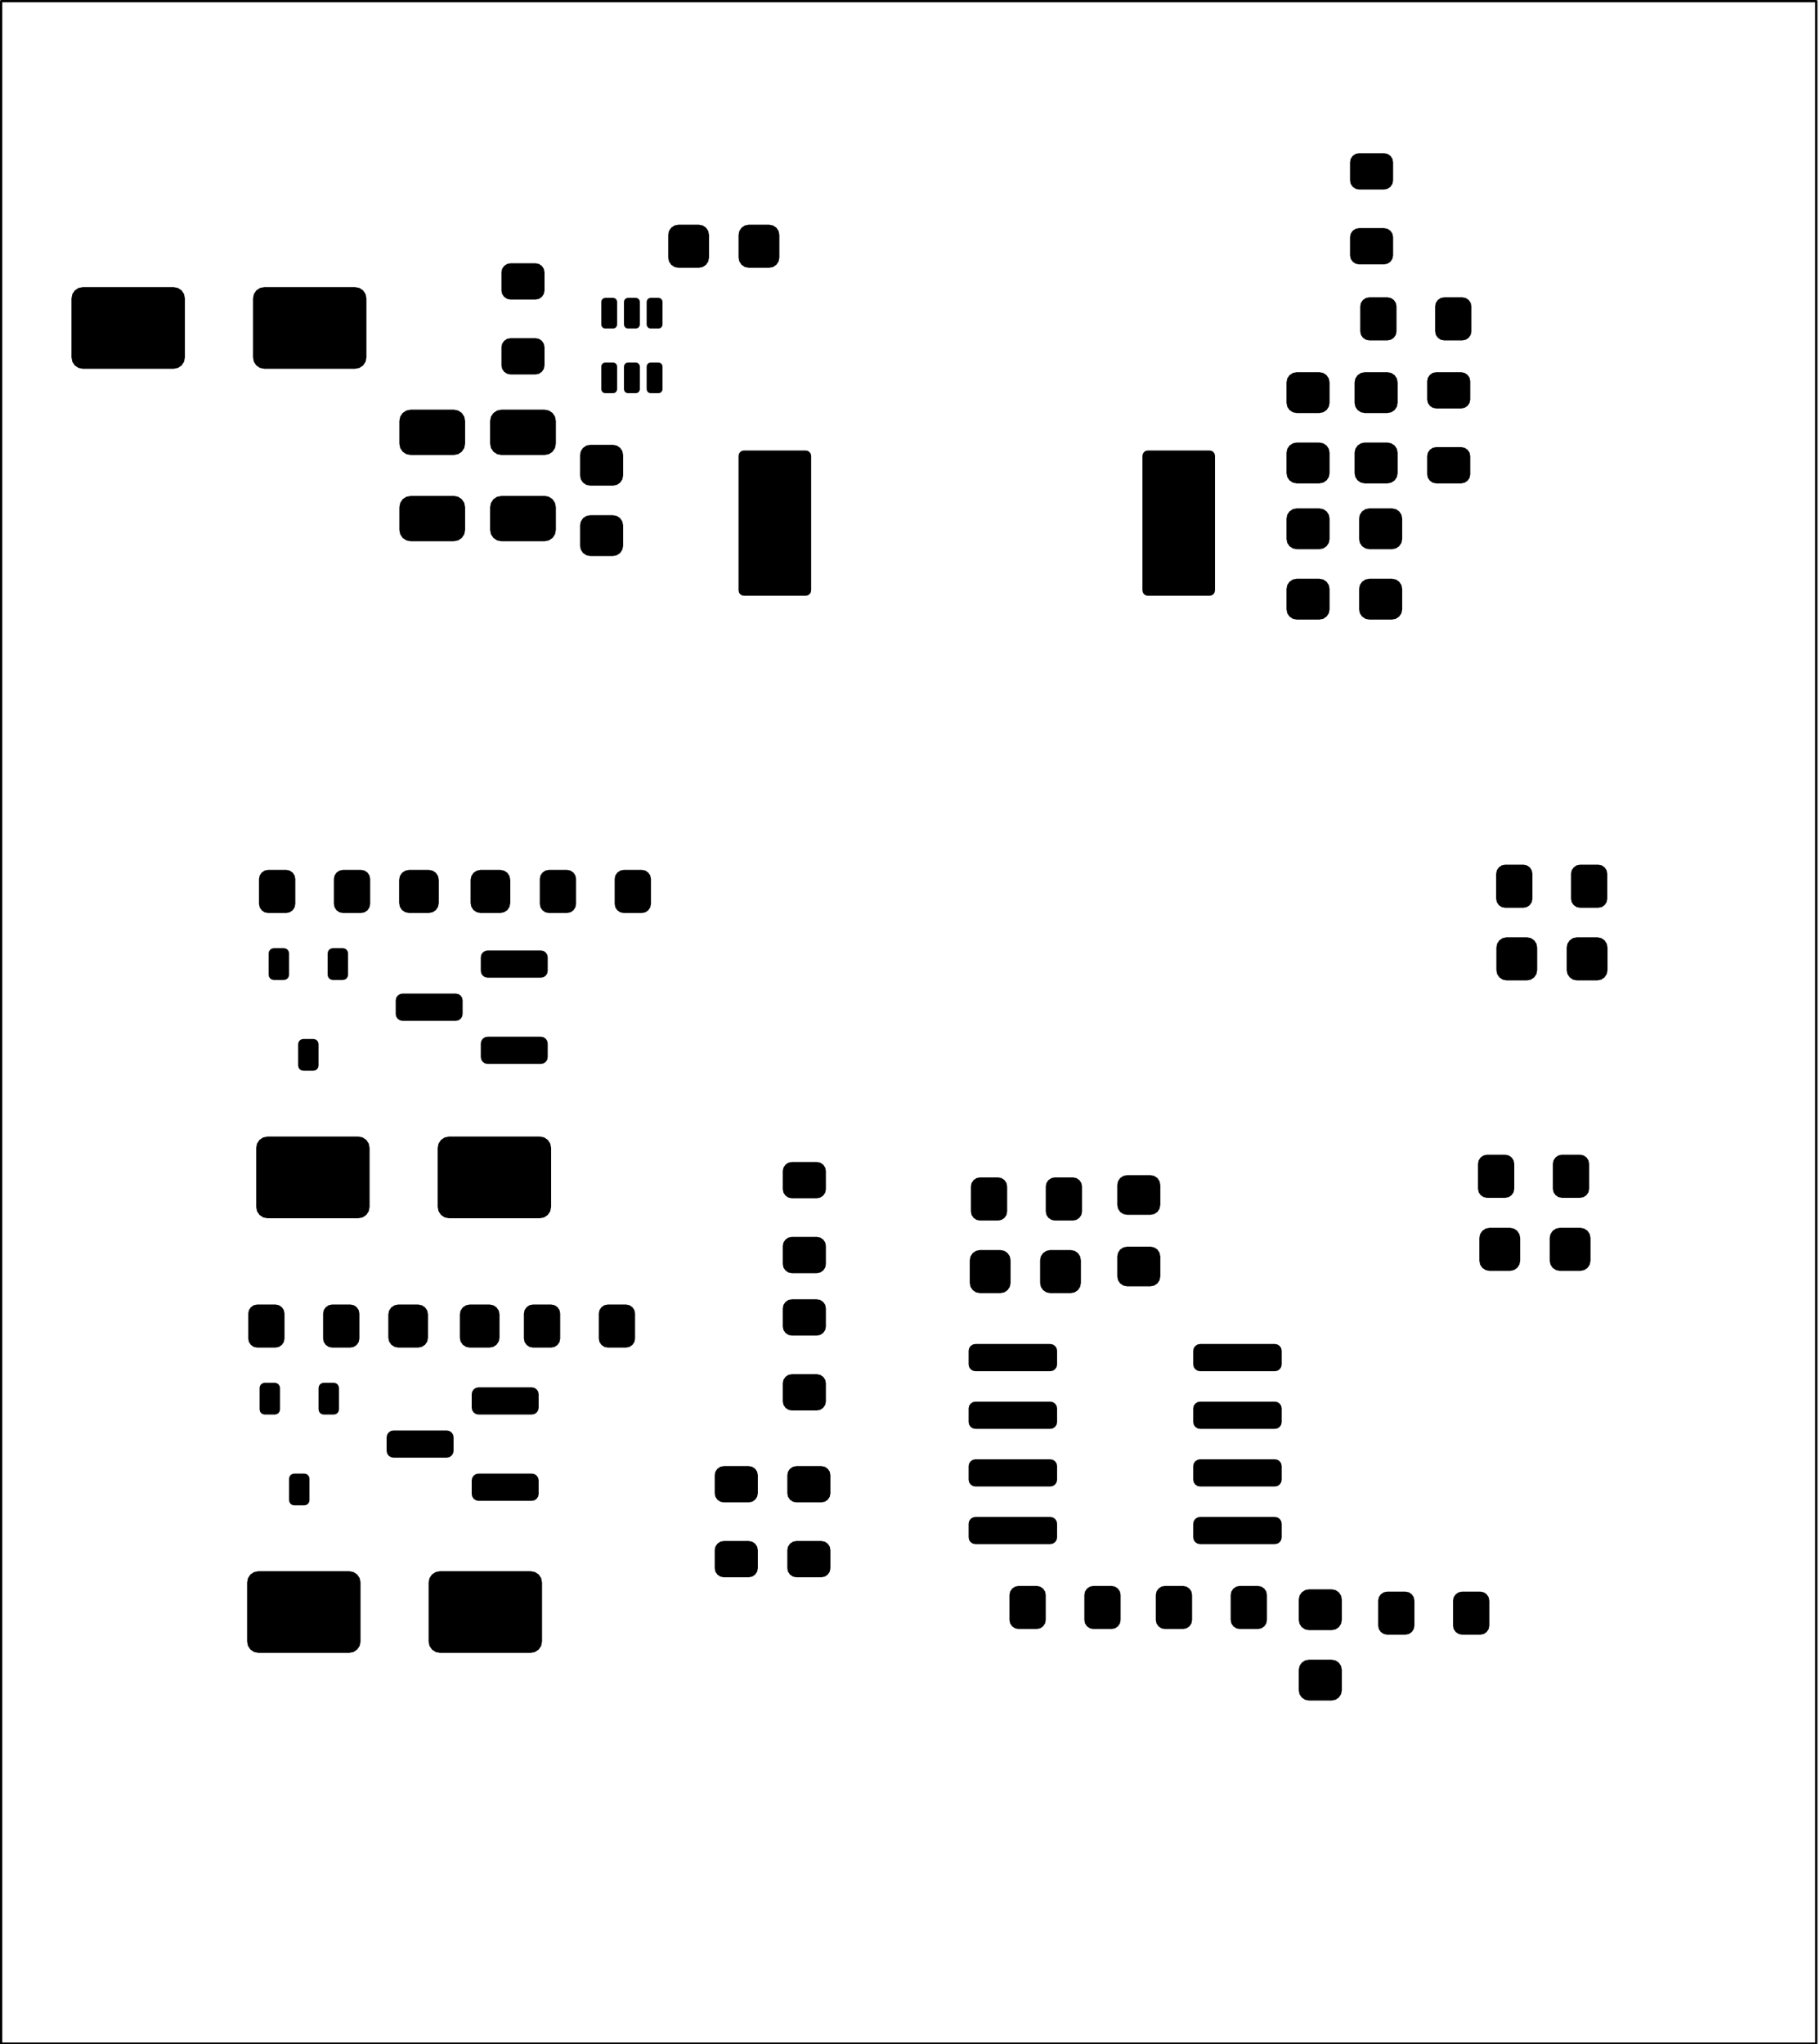 <?xml version="1.0" standalone="no"?>
 <!DOCTYPE svg PUBLIC "-//W3C//DTD SVG 1.1//EN" 
 "http://www.w3.org/Graphics/SVG/1.1/DTD/svg11.dtd"> 
<svg
  xmlns:svg="http://www.w3.org/2000/svg"
  xmlns="http://www.w3.org/2000/svg"
  xmlns:xlink="http://www.w3.org/1999/xlink"
  version="1.1"
  width="40.107mm" height="45.034mm" viewBox="0 0 40.107 45.034">
<title>SVG Image created as LedDimmer-F_Paste.svg date 2025/06/12 11:51:23 </title>
  <desc>Image generated by PCBNEW </desc>
<g style="fill:#000000; fill-opacity:1;stroke:#000000; stroke-opacity:1;
stroke-linecap:round; stroke-linejoin:round;"
 transform="translate(0 0) scale(1 1)">
<path style="fill:#000000; fill-opacity:1; stroke:none;fill-rule:evenodd;"
d="M 18.1,32.3
18.177,32.315
18.241,32.359
18.285,32.423
18.3,32.5
18.3,32.9
18.285,32.977
18.241,33.041
18.177,33.085
18.1,33.1
17.55,33.1
17.474,33.085
17.409,33.041
17.365,32.977
17.35,32.9
17.35,32.5
17.365,32.423
17.409,32.359
17.474,32.315
17.55,32.3
Z" /> 
<path style="fill:#000000; fill-opacity:1; stroke:none;fill-rule:evenodd;"
d="M 18.1,33.95
18.177,33.965
18.241,34.009
18.285,34.074
18.3,34.15
18.3,34.55
18.285,34.627
18.241,34.691
18.177,34.735
18.1,34.75
17.55,34.75
17.474,34.735
17.409,34.691
17.365,34.627
17.35,34.55
17.35,34.15
17.365,34.074
17.409,34.009
17.474,33.965
17.55,33.95
Z" /> 
<path style="fill:#000000; fill-opacity:1; stroke:none;fill-rule:evenodd;"
d="M 15.95,34.75
15.873,34.735
15.809,34.691
15.765,34.627
15.75,34.55
15.75,34.15
15.765,34.074
15.809,34.009
15.873,33.965
15.95,33.95
16.5,33.95
16.576,33.965
16.641,34.009
16.685,34.074
16.7,34.15
16.7,34.55
16.685,34.627
16.641,34.691
16.576,34.735
16.5,34.75
Z" /> 
<path style="fill:#000000; fill-opacity:1; stroke:none;fill-rule:evenodd;"
d="M 15.95,33.1
15.873,33.085
15.809,33.041
15.765,32.977
15.75,32.9
15.75,32.5
15.765,32.423
15.809,32.359
15.873,32.315
15.95,32.3
16.5,32.3
16.576,32.315
16.641,32.359
16.685,32.423
16.7,32.5
16.7,32.9
16.685,32.977
16.641,33.041
16.576,33.085
16.5,33.1
Z" /> 
<path style="fill:#000000; fill-opacity:1; stroke:none;fill-rule:evenodd;"
d="M 18,25.6
18.076,25.615
18.141,25.659
18.185,25.724
18.2,25.8
18.2,26.2
18.185,26.276
18.141,26.341
18.076,26.385
18,26.4
17.45,26.4
17.373,26.385
17.309,26.341
17.265,26.276
17.25,26.2
17.25,25.8
17.265,25.724
17.309,25.659
17.373,25.615
17.45,25.6
Z" /> 
<path style="fill:#000000; fill-opacity:1; stroke:none;fill-rule:evenodd;"
d="M 18,27.25
18.076,27.265
18.141,27.309
18.185,27.373
18.2,27.45
18.2,27.85
18.185,27.927
18.141,27.991
18.076,28.035
18,28.05
17.45,28.05
17.373,28.035
17.309,27.991
17.265,27.927
17.25,27.85
17.25,27.45
17.265,27.373
17.309,27.309
17.373,27.265
17.45,27.25
Z" /> 
<path style="fill:#000000; fill-opacity:1; stroke:none;fill-rule:evenodd;"
d="M 18,28.625
18.076,28.64
18.141,28.684
18.185,28.748
18.2,28.825
18.2,29.225
18.185,29.302
18.141,29.366
18.076,29.41
18,29.425
17.45,29.425
17.373,29.41
17.309,29.366
17.265,29.302
17.25,29.225
17.25,28.825
17.265,28.748
17.309,28.684
17.373,28.64
17.45,28.625
Z" /> 
<path style="fill:#000000; fill-opacity:1; stroke:none;fill-rule:evenodd;"
d="M 18,30.275
18.076,30.29
18.141,30.334
18.185,30.398
18.2,30.475
18.2,30.875
18.185,30.951
18.141,31.016
18.076,31.06
18,31.075
17.45,31.075
17.373,31.06
17.309,31.016
17.265,30.951
17.25,30.875
17.25,30.475
17.265,30.398
17.309,30.334
17.373,30.29
17.45,30.275
Z" /> 
<path style="fill:#000000; fill-opacity:1; stroke:none;fill-rule:evenodd;"
d="M 14.725,5.175
14.742,5.089
14.791,5.016
14.864,4.967
14.95,4.95
15.4,4.95
15.486,4.967
15.559,5.016
15.608,5.089
15.625,5.175
15.625,5.675
15.608,5.761
15.559,5.834
15.486,5.883
15.4,5.9
14.95,5.9
14.864,5.883
14.791,5.834
14.742,5.761
14.725,5.675
Z" /> 
<path style="fill:#000000; fill-opacity:1; stroke:none;fill-rule:evenodd;"
d="M 16.275,5.175
16.292,5.089
16.341,5.016
16.414,4.967
16.5,4.95
16.95,4.95
17.036,4.967
17.109,5.016
17.158,5.089
17.175,5.175
17.175,5.675
17.158,5.761
17.109,5.834
17.036,5.883
16.95,5.9
16.5,5.9
16.414,5.883
16.341,5.834
16.292,5.761
16.275,5.675
Z" /> 
<path style="fill:#000000; fill-opacity:1; stroke:none;fill-rule:evenodd;"
d="M 5.445,34.865
5.464,34.769
5.518,34.688
5.599,34.634
5.695,34.615
7.695,34.615
7.791,34.634
7.872,34.688
7.926,34.769
7.945,34.865
7.945,36.165
7.926,36.261
7.872,36.342
7.791,36.396
7.695,36.415
5.695,36.415
5.599,36.396
5.518,36.342
5.464,36.261
5.445,36.165
Z" /> 
<path style="fill:#000000; fill-opacity:1; stroke:none;fill-rule:evenodd;"
d="M 9.445,34.865
9.464,34.769
9.518,34.688
9.599,34.634
9.695,34.615
11.695,34.615
11.791,34.634
11.872,34.688
11.926,34.769
11.945,34.865
11.945,36.165
11.926,36.261
11.872,36.342
11.791,36.396
11.695,36.415
9.695,36.415
9.599,36.396
9.518,36.342
9.464,36.261
9.445,36.165
Z" /> 
<path style="fill:#000000; fill-opacity:1; stroke:none;fill-rule:evenodd;"
d="M 24.839,28.34
24.755,28.323
24.684,28.276
24.637,28.205
24.62,28.121
24.62,27.684
24.637,27.6
24.684,27.529
24.755,27.482
24.839,27.465
25.351,27.465
25.435,27.482
25.506,27.529
25.553,27.6
25.57,27.684
25.57,28.121
25.553,28.205
25.506,28.276
25.435,28.323
25.351,28.34
Z" /> 
<path style="fill:#000000; fill-opacity:1; stroke:none;fill-rule:evenodd;"
d="M 24.839,26.765
24.755,26.748
24.684,26.701
24.637,26.63
24.62,26.546
24.62,26.109
24.637,26.025
24.684,25.954
24.755,25.907
24.839,25.89
25.351,25.89
25.435,25.907
25.506,25.954
25.553,26.025
25.57,26.109
25.57,26.546
25.553,26.63
25.506,26.701
25.435,26.748
25.351,26.765
Z" /> 
<path style="fill:#000000; fill-opacity:1; stroke:none;fill-rule:evenodd;"
d="M 21.395,26.14
21.41,26.064
21.454,25.999
21.518,25.955
21.595,25.94
21.995,25.94
22.072,25.955
22.136,25.999
22.18,26.064
22.195,26.14
22.195,26.69
22.18,26.767
22.136,26.831
22.072,26.875
21.995,26.89
21.595,26.89
21.518,26.875
21.454,26.831
21.41,26.767
21.395,26.69
Z" /> 
<path style="fill:#000000; fill-opacity:1; stroke:none;fill-rule:evenodd;"
d="M 23.045,26.14
23.06,26.064
23.104,25.999
23.169,25.955
23.245,25.94
23.645,25.94
23.721,25.955
23.786,25.999
23.83,26.064
23.845,26.14
23.845,26.69
23.83,26.767
23.786,26.831
23.721,26.875
23.645,26.89
23.245,26.89
23.169,26.875
23.104,26.831
23.06,26.767
23.045,26.69
Z" /> 
<path style="fill:#000000; fill-opacity:1; stroke:none;fill-rule:evenodd;"
d="M 14.345,19.915
14.33,19.991
14.286,20.056
14.222,20.1
14.145,20.115
13.745,20.115
13.668,20.1
13.604,20.056
13.56,19.991
13.545,19.915
13.545,19.365
13.56,19.288
13.604,19.224
13.668,19.18
13.745,19.165
14.145,19.165
14.222,19.18
14.286,19.224
14.33,19.288
14.345,19.365
Z" /> 
<path style="fill:#000000; fill-opacity:1; stroke:none;fill-rule:evenodd;"
d="M 12.695,19.915
12.68,19.991
12.636,20.056
12.572,20.1
12.495,20.115
12.095,20.115
12.018,20.1
11.954,20.056
11.91,19.991
11.895,19.915
11.895,19.365
11.91,19.288
11.954,19.224
12.018,19.18
12.095,19.165
12.495,19.165
12.572,19.18
12.636,19.224
12.68,19.288
12.695,19.365
Z" /> 
<path style="fill:#000000; fill-opacity:1; stroke:none;fill-rule:evenodd;"
d="M 5.645,25.29
5.664,25.194
5.718,25.113
5.799,25.059
5.895,25.04
7.895,25.04
7.991,25.059
8.072,25.113
8.126,25.194
8.145,25.29
8.145,26.59
8.126,26.686
8.072,26.767
7.991,26.821
7.895,26.84
5.895,26.84
5.799,26.821
5.718,26.767
5.664,26.686
5.645,26.59
Z" /> 
<path style="fill:#000000; fill-opacity:1; stroke:none;fill-rule:evenodd;"
d="M 9.645,25.29
9.664,25.194
9.718,25.113
9.799,25.059
9.895,25.04
11.895,25.04
11.991,25.059
12.072,25.113
12.126,25.194
12.145,25.29
12.145,26.59
12.126,26.686
12.072,26.767
11.991,26.821
11.895,26.84
9.895,26.84
9.799,26.821
9.718,26.767
9.664,26.686
9.645,26.59
Z" /> 
<path style="fill:#000000; fill-opacity:1; stroke:none;fill-rule:evenodd;"
d="M 35.05,27.775
35.033,27.861
34.984,27.934
34.911,27.983
34.825,28
34.375,28
34.289,27.983
34.216,27.934
34.167,27.861
34.15,27.775
34.15,27.275
34.167,27.189
34.216,27.116
34.289,27.067
34.375,27.05
34.825,27.05
34.911,27.067
34.984,27.116
35.033,27.189
35.05,27.275
Z" /> 
<path style="fill:#000000; fill-opacity:1; stroke:none;fill-rule:evenodd;"
d="M 33.5,27.775
33.483,27.861
33.434,27.934
33.361,27.983
33.275,28
32.825,28
32.739,27.983
32.666,27.934
32.617,27.861
32.6,27.775
32.6,27.275
32.617,27.189
32.666,27.116
32.739,27.067
32.825,27.05
33.275,27.05
33.361,27.067
33.434,27.116
33.483,27.189
33.5,27.275
Z" /> 
<path style="fill:#000000; fill-opacity:1; stroke:none;fill-rule:evenodd;"
d="M 35.02,26.19
35.005,26.267
34.961,26.331
34.897,26.375
34.82,26.39
34.42,26.39
34.343,26.375
34.279,26.331
34.235,26.267
34.22,26.19
34.22,25.64
34.235,25.564
34.279,25.499
34.343,25.455
34.42,25.44
34.82,25.44
34.897,25.455
34.961,25.499
35.005,25.564
35.02,25.64
Z" /> 
<path style="fill:#000000; fill-opacity:1; stroke:none;fill-rule:evenodd;"
d="M 33.37,26.19
33.355,26.267
33.311,26.331
33.246,26.375
33.17,26.39
32.77,26.39
32.694,26.375
32.629,26.331
32.585,26.267
32.57,26.19
32.57,25.64
32.585,25.564
32.629,25.499
32.694,25.455
32.77,25.44
33.17,25.44
33.246,25.455
33.311,25.499
33.355,25.564
33.37,25.64
Z" /> 
<path style="fill:#000000; fill-opacity:1; stroke:none;fill-rule:evenodd;"
d="M 28.845,37.465
28.759,37.448
28.686,37.399
28.637,37.326
28.62,37.24
28.62,36.79
28.637,36.704
28.686,36.631
28.759,36.582
28.845,36.565
29.345,36.565
29.431,36.582
29.504,36.631
29.553,36.704
29.57,36.79
29.57,37.24
29.553,37.326
29.504,37.399
29.431,37.448
29.345,37.465
Z" /> 
<path style="fill:#000000; fill-opacity:1; stroke:none;fill-rule:evenodd;"
d="M 28.845,35.915
28.759,35.898
28.686,35.849
28.637,35.776
28.62,35.69
28.62,35.24
28.637,35.154
28.686,35.081
28.759,35.032
28.845,35.015
29.345,35.015
29.431,35.032
29.504,35.081
29.553,35.154
29.57,35.24
29.57,35.69
29.553,35.776
29.504,35.849
29.431,35.898
29.345,35.915
Z" /> 
<path style="fill:#000000; fill-opacity:1; stroke:none;fill-rule:evenodd;"
d="M 13.007,12.25
12.921,12.233
12.848,12.184
12.799,12.111
12.782,12.025
12.782,11.575
12.799,11.489
12.848,11.416
12.921,11.367
13.007,11.35
13.507,11.35
13.593,11.367
13.666,11.416
13.715,11.489
13.732,11.575
13.732,12.025
13.715,12.111
13.666,12.184
13.593,12.233
13.507,12.25
Z" /> 
<path style="fill:#000000; fill-opacity:1; stroke:none;fill-rule:evenodd;"
d="M 13.007,10.7
12.921,10.683
12.848,10.634
12.799,10.561
12.782,10.475
12.782,10.025
12.799,9.939
12.848,9.866
12.921,9.817
13.007,9.8
13.507,9.8
13.593,9.817
13.666,9.866
13.715,9.939
13.732,10.025
13.732,10.475
13.715,10.561
13.666,10.634
13.593,10.683
13.507,10.7
Z" /> 
<path style="fill:#000000; fill-opacity:1; stroke:none;fill-rule:evenodd;"
d="M 11.87,32.915
11.859,32.972
11.826,33.021
11.777,33.054
11.72,33.065
10.545,33.065
10.488,33.054
10.439,33.021
10.406,32.972
10.395,32.915
10.395,32.615
10.406,32.558
10.439,32.509
10.488,32.476
10.545,32.465
11.72,32.465
11.777,32.476
11.826,32.509
11.859,32.558
11.87,32.615
Z" /> 
<path style="fill:#000000; fill-opacity:1; stroke:none;fill-rule:evenodd;"
d="M 11.87,31.015
11.859,31.072
11.826,31.121
11.777,31.154
11.72,31.165
10.545,31.165
10.488,31.154
10.439,31.121
10.406,31.072
10.395,31.015
10.395,30.715
10.406,30.658
10.439,30.609
10.488,30.576
10.545,30.565
11.72,30.565
11.777,30.576
11.826,30.609
11.859,30.658
11.87,30.715
Z" /> 
<path style="fill:#000000; fill-opacity:1; stroke:none;fill-rule:evenodd;"
d="M 9.995,31.965
9.984,32.022
9.951,32.071
9.902,32.104
9.845,32.115
8.67,32.115
8.613,32.104
8.564,32.071
8.531,32.022
8.52,31.965
8.52,31.665
8.531,31.608
8.564,31.559
8.613,31.526
8.67,31.515
9.845,31.515
9.902,31.526
9.951,31.559
9.984,31.608
9.995,31.665
Z" /> 
<path style="fill:#000000; fill-opacity:1; stroke:none;fill-rule:evenodd;"
d="M 21.345,29.76
21.356,29.703
21.389,29.654
21.438,29.621
21.495,29.61
23.145,29.61
23.202,29.621
23.251,29.654
23.284,29.703
23.295,29.76
23.295,30.06
23.284,30.117
23.251,30.166
23.202,30.199
23.145,30.21
21.495,30.21
21.438,30.199
21.389,30.166
21.356,30.117
21.345,30.06
Z" /> 
<path style="fill:#000000; fill-opacity:1; stroke:none;fill-rule:evenodd;"
d="M 21.345,31.03
21.356,30.973
21.389,30.924
21.438,30.891
21.495,30.88
23.145,30.88
23.202,30.891
23.251,30.924
23.284,30.973
23.295,31.03
23.295,31.33
23.284,31.387
23.251,31.436
23.202,31.469
23.145,31.48
21.495,31.48
21.438,31.469
21.389,31.436
21.356,31.387
21.345,31.33
Z" /> 
<path style="fill:#000000; fill-opacity:1; stroke:none;fill-rule:evenodd;"
d="M 21.345,32.3
21.356,32.243
21.389,32.194
21.438,32.161
21.495,32.15
23.145,32.15
23.202,32.161
23.251,32.194
23.284,32.243
23.295,32.3
23.295,32.6
23.284,32.657
23.251,32.706
23.202,32.739
23.145,32.75
21.495,32.75
21.438,32.739
21.389,32.706
21.356,32.657
21.345,32.6
Z" /> 
<path style="fill:#000000; fill-opacity:1; stroke:none;fill-rule:evenodd;"
d="M 21.345,33.57
21.356,33.513
21.389,33.464
21.438,33.431
21.495,33.42
23.145,33.42
23.202,33.431
23.251,33.464
23.284,33.513
23.295,33.57
23.295,33.87
23.284,33.927
23.251,33.976
23.202,34.009
23.145,34.02
21.495,34.02
21.438,34.009
21.389,33.976
21.356,33.927
21.345,33.87
Z" /> 
<path style="fill:#000000; fill-opacity:1; stroke:none;fill-rule:evenodd;"
d="M 26.295,33.57
26.306,33.513
26.339,33.464
26.388,33.431
26.445,33.42
28.095,33.42
28.152,33.431
28.201,33.464
28.234,33.513
28.245,33.57
28.245,33.87
28.234,33.927
28.201,33.976
28.152,34.009
28.095,34.02
26.445,34.02
26.388,34.009
26.339,33.976
26.306,33.927
26.295,33.87
Z" /> 
<path style="fill:#000000; fill-opacity:1; stroke:none;fill-rule:evenodd;"
d="M 26.295,32.3
26.306,32.243
26.339,32.194
26.388,32.161
26.445,32.15
28.095,32.15
28.152,32.161
28.201,32.194
28.234,32.243
28.245,32.3
28.245,32.6
28.234,32.657
28.201,32.706
28.152,32.739
28.095,32.75
26.445,32.75
26.388,32.739
26.339,32.706
26.306,32.657
26.295,32.6
Z" /> 
<path style="fill:#000000; fill-opacity:1; stroke:none;fill-rule:evenodd;"
d="M 26.295,31.03
26.306,30.973
26.339,30.924
26.388,30.891
26.445,30.88
28.095,30.88
28.152,30.891
28.201,30.924
28.234,30.973
28.245,31.03
28.245,31.33
28.234,31.387
28.201,31.436
28.152,31.469
28.095,31.48
26.445,31.48
26.388,31.469
26.339,31.436
26.306,31.387
26.295,31.33
Z" /> 
<path style="fill:#000000; fill-opacity:1; stroke:none;fill-rule:evenodd;"
d="M 26.295,29.76
26.306,29.703
26.339,29.654
26.388,29.621
26.445,29.61
28.095,29.61
28.152,29.621
28.201,29.654
28.234,29.703
28.245,29.76
28.245,30.06
28.234,30.117
28.201,30.166
28.152,30.199
28.095,30.21
26.445,30.21
26.388,30.199
26.339,30.166
26.306,30.117
26.295,30.06
Z" /> 
<path style="fill:#000000; fill-opacity:1; stroke:none;fill-rule:evenodd;"
d="M 32.425,7.3
32.41,7.377
32.366,7.441
32.301,7.485
32.225,7.5
31.825,7.5
31.748,7.485
31.684,7.441
31.64,7.377
31.625,7.3
31.625,6.75
31.64,6.673
31.684,6.609
31.748,6.565
31.825,6.55
32.225,6.55
32.301,6.565
32.366,6.609
32.41,6.673
32.425,6.75
Z" /> 
<path style="fill:#000000; fill-opacity:1; stroke:none;fill-rule:evenodd;"
d="M 30.775,7.3
30.76,7.377
30.716,7.441
30.651,7.485
30.575,7.5
30.175,7.5
30.099,7.485
30.034,7.441
29.99,7.377
29.975,7.3
29.975,6.75
29.99,6.673
30.034,6.609
30.099,6.565
30.175,6.55
30.575,6.55
30.651,6.565
30.716,6.609
30.76,6.673
30.775,6.75
Z" /> 
<path style="fill:#000000; fill-opacity:1; stroke:none;fill-rule:evenodd;"
d="M 23.82,28.265
23.803,28.351
23.754,28.424
23.681,28.473
23.595,28.49
23.145,28.49
23.059,28.473
22.986,28.424
22.937,28.351
22.92,28.265
22.92,27.765
22.937,27.679
22.986,27.606
23.059,27.557
23.145,27.54
23.595,27.54
23.681,27.557
23.754,27.606
23.803,27.679
23.82,27.765
Z" /> 
<path style="fill:#000000; fill-opacity:1; stroke:none;fill-rule:evenodd;"
d="M 22.27,28.265
22.253,28.351
22.204,28.424
22.131,28.473
22.045,28.49
21.595,28.49
21.509,28.473
21.436,28.424
21.387,28.351
21.37,28.265
21.37,27.765
21.387,27.679
21.436,27.606
21.509,27.557
21.595,27.54
22.045,27.54
22.131,27.557
22.204,27.606
22.253,27.679
22.27,27.765
Z" /> 
<path style="fill:#000000; fill-opacity:1; stroke:none;fill-rule:evenodd;"
d="M 11.25,8.25
11.174,8.235
11.109,8.191
11.065,8.127
11.05,8.05
11.05,7.65
11.065,7.574
11.109,7.509
11.174,7.465
11.25,7.45
11.8,7.45
11.877,7.465
11.941,7.509
11.985,7.574
12,7.65
12,8.05
11.985,8.127
11.941,8.191
11.877,8.235
11.8,8.25
Z" /> 
<path style="fill:#000000; fill-opacity:1; stroke:none;fill-rule:evenodd;"
d="M 11.25,6.6
11.174,6.585
11.109,6.541
11.065,6.476
11.05,6.4
11.05,6
11.065,5.923
11.109,5.859
11.174,5.815
11.25,5.8
11.8,5.8
11.877,5.815
11.941,5.859
11.985,5.923
12,6
12,6.4
11.985,6.476
11.941,6.541
11.877,6.585
11.8,6.6
Z" /> 
<path style="fill:#000000; fill-opacity:1; stroke:none;fill-rule:evenodd;"
d="M 29.95,5.825
29.873,5.81
29.809,5.766
29.765,5.702
29.75,5.625
29.75,5.225
29.765,5.149
29.809,5.084
29.873,5.04
29.95,5.025
30.5,5.025
30.576,5.04
30.641,5.084
30.685,5.149
30.7,5.225
30.7,5.625
30.685,5.702
30.641,5.766
30.576,5.81
30.5,5.825
Z" /> 
<path style="fill:#000000; fill-opacity:1; stroke:none;fill-rule:evenodd;"
d="M 29.95,4.175
29.873,4.16
29.809,4.116
29.765,4.051
29.75,3.975
29.75,3.575
29.765,3.498
29.809,3.434
29.873,3.39
29.95,3.375
30.5,3.375
30.576,3.39
30.641,3.434
30.685,3.498
30.7,3.575
30.7,3.975
30.685,4.051
30.641,4.116
30.576,4.16
30.5,4.175
Z" /> 
<path style="fill:#000000; fill-opacity:1; stroke:none;fill-rule:evenodd;"
d="M 16.275,10.043
16.284,9.998
16.309,9.96
16.348,9.934
16.393,9.925
17.757,9.925
17.802,9.934
17.84,9.96
17.866,9.998
17.875,10.043
17.875,13.007
17.866,13.052
17.84,13.091
17.802,13.116
17.757,13.125
16.393,13.125
16.348,13.116
16.309,13.091
16.284,13.052
16.275,13.007
Z" /> 
<path style="fill:#000000; fill-opacity:1; stroke:none;fill-rule:evenodd;"
d="M 25.175,10.043
25.184,9.998
25.209,9.96
25.248,9.934
25.293,9.925
26.657,9.925
26.702,9.934
26.741,9.96
26.766,9.998
26.775,10.043
26.775,13.007
26.766,13.052
26.741,13.091
26.702,13.116
26.657,13.125
25.293,13.125
25.248,13.116
25.209,13.091
25.184,13.052
25.175,13.007
Z" /> 
<path style="fill:#000000; fill-opacity:1; stroke:none;fill-rule:evenodd;"
d="M 25.47,35.14
25.485,35.063
25.529,34.999
25.593,34.955
25.67,34.94
26.07,34.94
26.146,34.955
26.211,34.999
26.255,35.063
26.27,35.14
26.27,35.69
26.255,35.767
26.211,35.831
26.146,35.875
26.07,35.89
25.67,35.89
25.593,35.875
25.529,35.831
25.485,35.767
25.47,35.69
Z" /> 
<path style="fill:#000000; fill-opacity:1; stroke:none;fill-rule:evenodd;"
d="M 27.12,35.14
27.135,35.063
27.179,34.999
27.244,34.955
27.32,34.94
27.72,34.94
27.797,34.955
27.861,34.999
27.905,35.063
27.92,35.14
27.92,35.69
27.905,35.767
27.861,35.831
27.797,35.875
27.72,35.89
27.32,35.89
27.244,35.875
27.179,35.831
27.135,35.767
27.12,35.69
Z" /> 
<path style="fill:#000000; fill-opacity:1; stroke:none;fill-rule:evenodd;"
d="M 30.075,10.65
29.989,10.633
29.916,10.584
29.867,10.511
29.85,10.425
29.85,9.975
29.867,9.889
29.916,9.816
29.989,9.767
30.075,9.75
30.575,9.75
30.661,9.767
30.734,9.816
30.783,9.889
30.8,9.975
30.8,10.425
30.783,10.511
30.734,10.584
30.661,10.633
30.575,10.65
Z" /> 
<path style="fill:#000000; fill-opacity:1; stroke:none;fill-rule:evenodd;"
d="M 30.075,9.1
29.989,9.083
29.916,9.034
29.867,8.961
29.85,8.875
29.85,8.425
29.867,8.339
29.916,8.266
29.989,8.217
30.075,8.2
30.575,8.2
30.661,8.217
30.734,8.266
30.783,8.339
30.8,8.425
30.8,8.875
30.783,8.961
30.734,9.034
30.661,9.083
30.575,9.1
Z" /> 
<path style="fill:#000000; fill-opacity:1; stroke:none;fill-rule:evenodd;"
d="M 7.47,31.052
7.461,31.096
7.437,31.132
7.401,31.156
7.357,31.165
7.133,31.165
7.089,31.156
7.053,31.132
7.029,31.096
7.02,31.052
7.02,30.578
7.029,30.534
7.053,30.498
7.089,30.474
7.133,30.465
7.357,30.465
7.401,30.474
7.437,30.498
7.461,30.534
7.47,30.578
Z" /> 
<path style="fill:#000000; fill-opacity:1; stroke:none;fill-rule:evenodd;"
d="M 6.17,31.052
6.161,31.096
6.137,31.132
6.101,31.156
6.058,31.165
5.832,31.165
5.789,31.156
5.753,31.132
5.729,31.096
5.72,31.052
5.72,30.578
5.729,30.534
5.753,30.498
5.789,30.474
5.832,30.465
6.058,30.465
6.101,30.474
6.137,30.498
6.161,30.534
6.17,30.578
Z" /> 
<path style="fill:#000000; fill-opacity:1; stroke:none;fill-rule:evenodd;"
d="M 6.82,33.053
6.811,33.096
6.787,33.132
6.751,33.156
6.707,33.165
6.482,33.165
6.439,33.156
6.403,33.132
6.379,33.096
6.37,33.053
6.37,32.578
6.379,32.534
6.403,32.498
6.439,32.474
6.482,32.465
6.707,32.465
6.751,32.474
6.787,32.498
6.811,32.534
6.82,32.578
Z" /> 
<path style="fill:#000000; fill-opacity:1; stroke:none;fill-rule:evenodd;"
d="M 28.575,10.65
28.489,10.633
28.416,10.584
28.367,10.511
28.35,10.425
28.35,9.975
28.367,9.889
28.416,9.816
28.489,9.767
28.575,9.75
29.075,9.75
29.161,9.767
29.234,9.816
29.283,9.889
29.3,9.975
29.3,10.425
29.283,10.511
29.234,10.584
29.161,10.633
29.075,10.65
Z" /> 
<path style="fill:#000000; fill-opacity:1; stroke:none;fill-rule:evenodd;"
d="M 28.575,9.1
28.489,9.083
28.416,9.034
28.367,8.961
28.35,8.875
28.35,8.425
28.367,8.339
28.416,8.266
28.489,8.217
28.575,8.2
29.075,8.2
29.161,8.217
29.234,8.266
29.283,8.339
29.3,8.425
29.3,8.875
29.283,8.961
29.234,9.034
29.161,9.083
29.075,9.1
Z" /> 
<path style="fill:#000000; fill-opacity:1; stroke:none;fill-rule:evenodd;"
d="M 8.557,28.959
8.574,28.875
8.622,28.804
8.693,28.757
8.776,28.74
9.214,28.74
9.297,28.757
9.368,28.804
9.416,28.875
9.432,28.959
9.432,29.471
9.416,29.555
9.368,29.626
9.297,29.673
9.214,29.69
8.776,29.69
8.693,29.673
8.622,29.626
8.574,29.555
8.557,29.471
Z" /> 
<path style="fill:#000000; fill-opacity:1; stroke:none;fill-rule:evenodd;"
d="M 10.133,28.959
10.149,28.875
10.197,28.804
10.268,28.757
10.351,28.74
10.789,28.74
10.873,28.757
10.943,28.804
10.991,28.875
11.008,28.959
11.008,29.471
10.991,29.555
10.943,29.626
10.873,29.673
10.789,29.69
10.351,29.69
10.268,29.673
10.197,29.626
10.149,29.555
10.133,29.471
Z" /> 
<path style="fill:#000000; fill-opacity:1; stroke:none;fill-rule:evenodd;"
d="M 13.995,29.49
13.98,29.567
13.936,29.631
13.871,29.675
13.795,29.69
13.395,29.69
13.319,29.675
13.254,29.631
13.21,29.567
13.195,29.49
13.195,28.94
13.21,28.863
13.254,28.799
13.319,28.755
13.395,28.74
13.795,28.74
13.871,28.755
13.936,28.799
13.98,28.863
13.995,28.94
Z" /> 
<path style="fill:#000000; fill-opacity:1; stroke:none;fill-rule:evenodd;"
d="M 12.345,29.49
12.33,29.567
12.286,29.631
12.222,29.675
12.145,29.69
11.745,29.69
11.668,29.675
11.604,29.631
11.56,29.567
11.545,29.49
11.545,28.94
11.56,28.863
11.604,28.799
11.668,28.755
11.745,28.74
12.145,28.74
12.222,28.755
12.286,28.799
12.33,28.863
12.345,28.94
Z" /> 
<path style="fill:#000000; fill-opacity:1; stroke:none;fill-rule:evenodd;"
d="M 12.07,23.29
12.059,23.347
12.026,23.396
11.977,23.429
11.92,23.44
10.745,23.44
10.688,23.429
10.639,23.396
10.606,23.347
10.595,23.29
10.595,22.99
10.606,22.933
10.639,22.884
10.688,22.851
10.745,22.84
11.92,22.84
11.977,22.851
12.026,22.884
12.059,22.933
12.07,22.99
Z" /> 
<path style="fill:#000000; fill-opacity:1; stroke:none;fill-rule:evenodd;"
d="M 12.07,21.39
12.059,21.447
12.026,21.496
11.977,21.529
11.92,21.54
10.745,21.54
10.688,21.529
10.639,21.496
10.606,21.447
10.595,21.39
10.595,21.09
10.606,21.033
10.639,20.984
10.688,20.951
10.745,20.94
11.92,20.94
11.977,20.951
12.026,20.984
12.059,21.033
12.07,21.09
Z" /> 
<path style="fill:#000000; fill-opacity:1; stroke:none;fill-rule:evenodd;"
d="M 10.195,22.34
10.184,22.397
10.151,22.446
10.102,22.479
10.045,22.49
8.87,22.49
8.813,22.479
8.764,22.446
8.731,22.397
8.72,22.34
8.72,22.04
8.731,21.983
8.764,21.934
8.813,21.901
8.87,21.89
10.045,21.89
10.102,21.901
10.151,21.934
10.184,21.983
10.195,22.04
Z" /> 
<path style="fill:#000000; fill-opacity:1; stroke:none;fill-rule:evenodd;"
d="M 31.65,10.65
31.573,10.635
31.509,10.591
31.465,10.527
31.45,10.45
31.45,10.05
31.465,9.973
31.509,9.909
31.573,9.865
31.65,9.85
32.2,9.85
32.276,9.865
32.341,9.909
32.385,9.973
32.4,10.05
32.4,10.45
32.385,10.527
32.341,10.591
32.276,10.635
32.2,10.65
Z" /> 
<path style="fill:#000000; fill-opacity:1; stroke:none;fill-rule:evenodd;"
d="M 31.65,9
31.573,8.985
31.509,8.941
31.465,8.877
31.45,8.8
31.45,8.4
31.465,8.323
31.509,8.259
31.573,8.215
31.65,8.2
32.2,8.2
32.276,8.215
32.341,8.259
32.385,8.323
32.4,8.4
32.4,8.8
32.385,8.877
32.341,8.941
32.276,8.985
32.2,9
Z" /> 
<path style="fill:#000000; fill-opacity:1; stroke:none;fill-rule:evenodd;"
d="M 8.075,7.875
8.056,7.971
8.002,8.052
7.921,8.106
7.825,8.125
5.825,8.125
5.729,8.106
5.648,8.052
5.594,7.971
5.575,7.875
5.575,6.575
5.594,6.479
5.648,6.398
5.729,6.344
5.825,6.325
7.825,6.325
7.921,6.344
8.002,6.398
8.056,6.479
8.075,6.575
Z" /> 
<path style="fill:#000000; fill-opacity:1; stroke:none;fill-rule:evenodd;"
d="M 4.075,7.875
4.056,7.971
4.002,8.052
3.921,8.106
3.825,8.125
1.825,8.125
1.729,8.106
1.648,8.052
1.594,7.971
1.575,7.875
1.575,6.575
1.594,6.479
1.648,6.398
1.729,6.344
1.825,6.325
3.825,6.325
3.921,6.344
4.002,6.398
4.056,6.479
4.075,6.575
Z" /> 
<path style="fill:#000000; fill-opacity:1; stroke:none;fill-rule:evenodd;"
d="M 28.575,13.65
28.489,13.633
28.416,13.584
28.367,13.511
28.35,13.425
28.35,12.975
28.367,12.889
28.416,12.816
28.489,12.767
28.575,12.75
29.075,12.75
29.161,12.767
29.234,12.816
29.283,12.889
29.3,12.975
29.3,13.425
29.283,13.511
29.234,13.584
29.161,13.633
29.075,13.65
Z" /> 
<path style="fill:#000000; fill-opacity:1; stroke:none;fill-rule:evenodd;"
d="M 28.575,12.1
28.489,12.083
28.416,12.034
28.367,11.961
28.35,11.875
28.35,11.425
28.367,11.339
28.416,11.266
28.489,11.217
28.575,11.2
29.075,11.2
29.161,11.217
29.234,11.266
29.283,11.339
29.3,11.425
29.3,11.875
29.283,11.961
29.234,12.034
29.161,12.083
29.075,12.1
Z" /> 
<path style="fill:#000000; fill-opacity:1; stroke:none;fill-rule:evenodd;"
d="M 32.82,35.815
32.805,35.892
32.761,35.956
32.697,36
32.62,36.015
32.22,36.015
32.144,36
32.079,35.956
32.035,35.892
32.02,35.815
32.02,35.265
32.035,35.188
32.079,35.124
32.144,35.08
32.22,35.065
32.62,35.065
32.697,35.08
32.761,35.124
32.805,35.188
32.82,35.265
Z" /> 
<path style="fill:#000000; fill-opacity:1; stroke:none;fill-rule:evenodd;"
d="M 31.17,35.815
31.155,35.892
31.111,35.956
31.047,36
30.97,36.015
30.57,36.015
30.494,36
30.429,35.956
30.385,35.892
30.37,35.815
30.37,35.265
30.385,35.188
30.429,35.124
30.494,35.08
30.57,35.065
30.97,35.065
31.047,35.08
31.111,35.124
31.155,35.188
31.17,35.265
Z" /> 
<path style="fill:#000000; fill-opacity:1; stroke:none;fill-rule:evenodd;"
d="M 35.425,21.375
35.408,21.461
35.359,21.534
35.286,21.583
35.2,21.6
34.75,21.6
34.664,21.583
34.591,21.534
34.542,21.461
34.525,21.375
34.525,20.875
34.542,20.789
34.591,20.716
34.664,20.667
34.75,20.65
35.2,20.65
35.286,20.667
35.359,20.716
35.408,20.789
35.425,20.875
Z" /> 
<path style="fill:#000000; fill-opacity:1; stroke:none;fill-rule:evenodd;"
d="M 33.875,21.375
33.858,21.461
33.809,21.534
33.736,21.583
33.65,21.6
33.2,21.6
33.114,21.583
33.041,21.534
32.992,21.461
32.975,21.375
32.975,20.875
32.992,20.789
33.041,20.716
33.114,20.667
33.2,20.65
33.65,20.65
33.736,20.667
33.809,20.716
33.858,20.789
33.875,20.875
Z" /> 
<path style="fill:#000000; fill-opacity:1; stroke:none;fill-rule:evenodd;"
d="M 30.675,11.2
30.761,11.217
30.834,11.266
30.883,11.339
30.9,11.425
30.9,11.875
30.883,11.961
30.834,12.034
30.761,12.083
30.675,12.1
30.175,12.1
30.089,12.083
30.016,12.034
29.967,11.961
29.95,11.875
29.95,11.425
29.967,11.339
30.016,11.266
30.089,11.217
30.175,11.2
Z" /> 
<path style="fill:#000000; fill-opacity:1; stroke:none;fill-rule:evenodd;"
d="M 30.675,12.75
30.761,12.767
30.834,12.816
30.883,12.889
30.9,12.975
30.9,13.425
30.883,13.511
30.834,13.584
30.761,13.633
30.675,13.65
30.175,13.65
30.089,13.633
30.016,13.584
29.967,13.511
29.95,13.425
29.95,12.975
29.967,12.889
30.016,12.816
30.089,12.767
30.175,12.75
Z" /> 
<path style="fill:#000000; fill-opacity:1; stroke:none;fill-rule:evenodd;"
d="M 5.47,28.94
5.485,28.863
5.529,28.799
5.593,28.755
5.67,28.74
6.07,28.74
6.146,28.755
6.211,28.799
6.255,28.863
6.27,28.94
6.27,29.49
6.255,29.567
6.211,29.631
6.146,29.675
6.07,29.69
5.67,29.69
5.593,29.675
5.529,29.631
5.485,29.567
5.47,29.49
Z" /> 
<path style="fill:#000000; fill-opacity:1; stroke:none;fill-rule:evenodd;"
d="M 7.12,28.94
7.135,28.863
7.179,28.799
7.244,28.755
7.32,28.74
7.72,28.74
7.796,28.755
7.861,28.799
7.905,28.863
7.92,28.94
7.92,29.49
7.905,29.567
7.861,29.631
7.796,29.675
7.72,29.69
7.32,29.69
7.244,29.675
7.179,29.631
7.135,29.567
7.12,29.49
Z" /> 
<path style="fill:#000000; fill-opacity:1; stroke:none;fill-rule:evenodd;"
d="M 24.695,35.69
24.68,35.767
24.636,35.831
24.572,35.875
24.495,35.89
24.095,35.89
24.018,35.875
23.954,35.831
23.91,35.767
23.895,35.69
23.895,35.14
23.91,35.063
23.954,34.999
24.018,34.955
24.095,34.94
24.495,34.94
24.572,34.955
24.636,34.999
24.68,35.063
24.695,35.14
Z" /> 
<path style="fill:#000000; fill-opacity:1; stroke:none;fill-rule:evenodd;"
d="M 23.045,35.69
23.03,35.767
22.986,35.831
22.922,35.875
22.845,35.89
22.445,35.89
22.369,35.875
22.304,35.831
22.26,35.767
22.245,35.69
22.245,35.14
22.26,35.063
22.304,34.999
22.369,34.955
22.445,34.94
22.845,34.94
22.922,34.955
22.986,34.999
23.03,35.063
23.045,35.14
Z" /> 
<path style="fill:#000000; fill-opacity:1; stroke:none;fill-rule:evenodd;"
d="M 5.707,19.365
5.723,19.288
5.766,19.224
5.831,19.18
5.907,19.165
6.308,19.165
6.384,19.18
6.449,19.224
6.492,19.288
6.508,19.365
6.508,19.915
6.492,19.991
6.449,20.056
6.384,20.1
6.308,20.115
5.907,20.115
5.831,20.1
5.766,20.056
5.723,19.991
5.707,19.915
Z" /> 
<path style="fill:#000000; fill-opacity:1; stroke:none;fill-rule:evenodd;"
d="M 7.357,19.365
7.373,19.288
7.416,19.224
7.481,19.18
7.558,19.165
7.957,19.165
8.034,19.18
8.099,19.224
8.142,19.288
8.158,19.365
8.158,19.915
8.142,19.991
8.099,20.056
8.034,20.1
7.957,20.115
7.558,20.115
7.481,20.1
7.416,20.056
7.373,19.991
7.357,19.915
Z" /> 
<path style="fill:#000000; fill-opacity:1; stroke:none;fill-rule:evenodd;"
d="M 35.42,19.8
35.405,19.877
35.361,19.941
35.297,19.985
35.22,20
34.82,20
34.743,19.985
34.679,19.941
34.635,19.877
34.62,19.8
34.62,19.25
34.635,19.174
34.679,19.109
34.743,19.065
34.82,19.05
35.22,19.05
35.297,19.065
35.361,19.109
35.405,19.174
35.42,19.25
Z" /> 
<path style="fill:#000000; fill-opacity:1; stroke:none;fill-rule:evenodd;"
d="M 33.77,19.8
33.755,19.877
33.711,19.941
33.647,19.985
33.57,20
33.17,20
33.093,19.985
33.029,19.941
32.985,19.877
32.97,19.8
32.97,19.25
32.985,19.174
33.029,19.109
33.093,19.065
33.17,19.05
33.57,19.05
33.647,19.065
33.711,19.109
33.755,19.174
33.77,19.25
Z" /> 
<path style="fill:#000000; fill-opacity:1; stroke:none;fill-rule:evenodd;"
d="M 13.338,8.662
13.304,8.656
13.276,8.637
13.257,8.608
13.25,8.575
13.25,8.075
13.257,8.041
13.276,8.013
13.304,7.994
13.338,7.987
13.512,7.987
13.546,7.994
13.574,8.013
13.593,8.041
13.6,8.075
13.6,8.575
13.593,8.608
13.574,8.637
13.546,8.656
13.512,8.662
Z" /> 
<path style="fill:#000000; fill-opacity:1; stroke:none;fill-rule:evenodd;"
d="M 13.838,8.662
13.804,8.656
13.776,8.637
13.757,8.608
13.75,8.575
13.75,8.075
13.757,8.041
13.776,8.013
13.804,7.994
13.838,7.987
14.012,7.987
14.046,7.994
14.074,8.013
14.093,8.041
14.1,8.075
14.1,8.575
14.093,8.608
14.074,8.637
14.046,8.656
14.012,8.662
Z" /> 
<path style="fill:#000000; fill-opacity:1; stroke:none;fill-rule:evenodd;"
d="M 14.338,8.662
14.304,8.656
14.276,8.637
14.257,8.608
14.25,8.575
14.25,8.075
14.257,8.041
14.276,8.013
14.304,7.994
14.338,7.987
14.512,7.987
14.546,7.994
14.574,8.013
14.593,8.041
14.6,8.075
14.6,8.575
14.593,8.608
14.574,8.637
14.546,8.656
14.512,8.662
Z" /> 
<path style="fill:#000000; fill-opacity:1; stroke:none;fill-rule:evenodd;"
d="M 14.338,7.237
14.304,7.231
14.276,7.212
14.257,7.184
14.25,7.15
14.25,6.65
14.257,6.617
14.276,6.588
14.304,6.569
14.338,6.562
14.512,6.562
14.546,6.569
14.574,6.588
14.593,6.617
14.6,6.65
14.6,7.15
14.593,7.184
14.574,7.212
14.546,7.231
14.512,7.237
Z" /> 
<path style="fill:#000000; fill-opacity:1; stroke:none;fill-rule:evenodd;"
d="M 13.838,7.237
13.804,7.231
13.776,7.212
13.757,7.184
13.75,7.15
13.75,6.65
13.757,6.617
13.776,6.588
13.804,6.569
13.838,6.562
14.012,6.562
14.046,6.569
14.074,6.588
14.093,6.617
14.1,6.65
14.1,7.15
14.093,7.184
14.074,7.212
14.046,7.231
14.012,7.237
Z" /> 
<path style="fill:#000000; fill-opacity:1; stroke:none;fill-rule:evenodd;"
d="M 13.338,7.237
13.304,7.231
13.276,7.212
13.257,7.184
13.25,7.15
13.25,6.65
13.257,6.617
13.276,6.588
13.304,6.569
13.338,6.562
13.512,6.562
13.546,6.569
13.574,6.588
13.593,6.617
13.6,6.65
13.6,7.15
13.593,7.184
13.574,7.212
13.546,7.231
13.512,7.237
Z" /> 
<path style="fill:#000000; fill-opacity:1; stroke:none;fill-rule:evenodd;"
d="M 8.795,19.384
8.812,19.3
8.859,19.229
8.93,19.182
9.014,19.165
9.451,19.165
9.535,19.182
9.606,19.229
9.653,19.3
9.67,19.384
9.67,19.896
9.653,19.98
9.606,20.051
9.535,20.098
9.451,20.115
9.014,20.115
8.93,20.098
8.859,20.051
8.812,19.98
8.795,19.896
Z" /> 
<path style="fill:#000000; fill-opacity:1; stroke:none;fill-rule:evenodd;"
d="M 10.37,19.384
10.387,19.3
10.434,19.229
10.505,19.182
10.589,19.165
11.026,19.165
11.11,19.182
11.181,19.229
11.228,19.3
11.245,19.384
11.245,19.896
11.228,19.98
11.181,20.051
11.11,20.098
11.026,20.115
10.589,20.115
10.505,20.098
10.434,20.051
10.387,19.98
10.37,19.896
Z" /> 
<path style="fill:#000000; fill-opacity:1; stroke:none;fill-rule:evenodd;"
d="M 12,9.025
12.096,9.044
12.177,9.098
12.231,9.179
12.25,9.275
12.25,9.775
12.231,9.871
12.177,9.952
12.096,10.006
12,10.025
11.05,10.025
10.954,10.006
10.873,9.952
10.819,9.871
10.8,9.775
10.8,9.275
10.819,9.179
10.873,9.098
10.954,9.044
11.05,9.025
Z" /> 
<path style="fill:#000000; fill-opacity:1; stroke:none;fill-rule:evenodd;"
d="M 12,10.925
12.096,10.944
12.177,10.998
12.231,11.079
12.25,11.175
12.25,11.675
12.231,11.771
12.177,11.852
12.096,11.906
12,11.925
11.05,11.925
10.954,11.906
10.873,11.852
10.819,11.771
10.8,11.675
10.8,11.175
10.819,11.079
10.873,10.998
10.954,10.944
11.05,10.925
Z" /> 
<path style="fill:#000000; fill-opacity:1; stroke:none;fill-rule:evenodd;"
d="M 7.67,21.477
7.661,21.521
7.637,21.557
7.601,21.581
7.558,21.59
7.332,21.59
7.289,21.581
7.253,21.557
7.229,21.521
7.22,21.477
7.22,21.003
7.229,20.959
7.253,20.923
7.289,20.899
7.332,20.89
7.558,20.89
7.601,20.899
7.637,20.923
7.661,20.959
7.67,21.003
Z" /> 
<path style="fill:#000000; fill-opacity:1; stroke:none;fill-rule:evenodd;"
d="M 6.37,21.477
6.361,21.521
6.337,21.557
6.301,21.581
6.258,21.59
6.032,21.59
5.989,21.581
5.953,21.557
5.929,21.521
5.92,21.477
5.92,21.003
5.929,20.959
5.953,20.923
5.989,20.899
6.032,20.89
6.258,20.89
6.301,20.899
6.337,20.923
6.361,20.959
6.37,21.003
Z" /> 
<path style="fill:#000000; fill-opacity:1; stroke:none;fill-rule:evenodd;"
d="M 7.02,23.477
7.011,23.521
6.987,23.557
6.951,23.581
6.907,23.59
6.683,23.59
6.639,23.581
6.603,23.557
6.579,23.521
6.57,23.477
6.57,23.003
6.579,22.959
6.603,22.923
6.639,22.899
6.683,22.89
6.907,22.89
6.951,22.899
6.987,22.923
7.011,22.959
7.02,23.003
Z" /> 
<path style="fill:#000000; fill-opacity:1; stroke:none;fill-rule:evenodd;"
d="M 10,9.025
10.096,9.044
10.177,9.098
10.231,9.179
10.25,9.275
10.25,9.775
10.231,9.871
10.177,9.952
10.096,10.006
10,10.025
9.05,10.025
8.954,10.006
8.873,9.952
8.819,9.871
8.8,9.775
8.8,9.275
8.819,9.179
8.873,9.098
8.954,9.044
9.05,9.025
Z" /> 
<path style="fill:#000000; fill-opacity:1; stroke:none;fill-rule:evenodd;"
d="M 10,10.925
10.096,10.944
10.177,10.998
10.231,11.079
10.25,11.175
10.25,11.675
10.231,11.771
10.177,11.852
10.096,11.906
10,11.925
9.05,11.925
8.954,11.906
8.873,11.852
8.819,11.771
8.8,11.675
8.8,11.175
8.819,11.079
8.873,10.998
8.954,10.944
9.05,10.925
Z" /> 
<path style="fill:none; 
stroke:#000000; stroke-width:0.05; stroke-opacity:1; 
stroke-linecap:round; stroke-linejoin:round;fill:none"
d="M 0.025,0.025
40.025,0.025
40.025,45.025
0.025,45.025
Z" /> 
</g> 
</svg>
